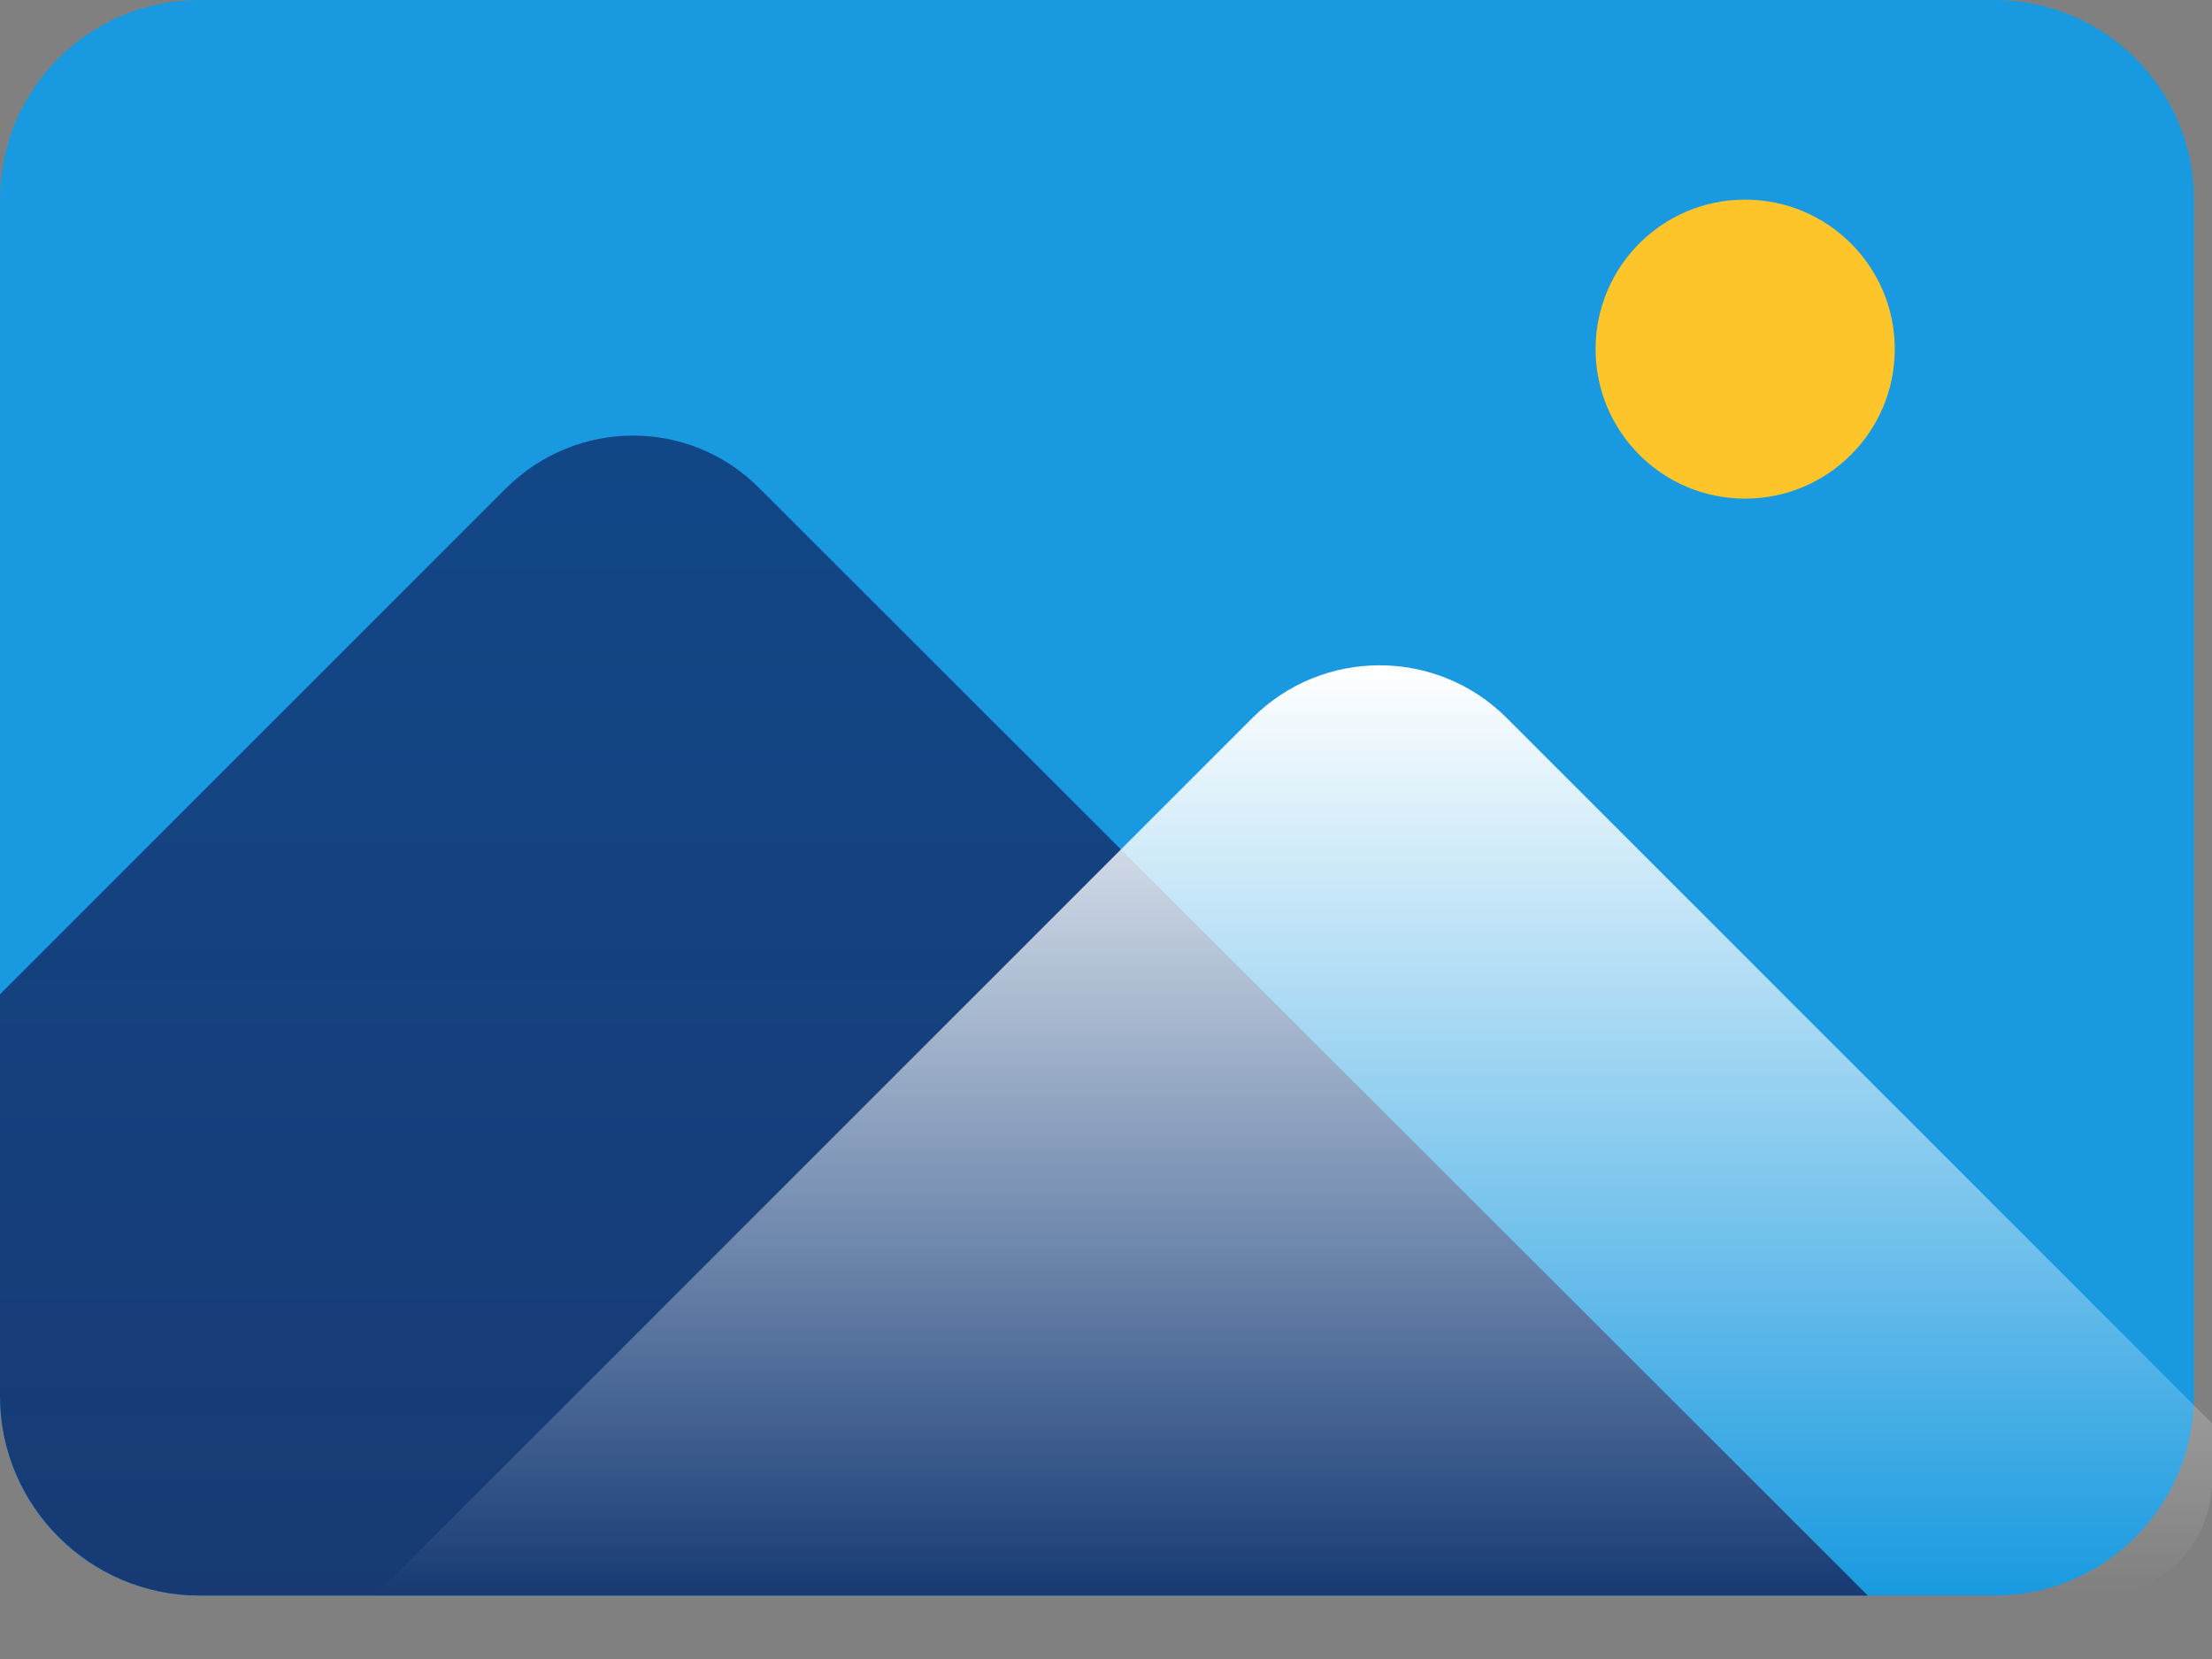 <svg width="12" height="9" viewBox="0 0 12 9" fill="none" xmlns="http://www.w3.org/2000/svg">
<rect x="0" y="0" width="12" height="9" fill="#808080" stroke="none"/>
<path d="M10.82 8.656H1.082C0.484 8.656 0 8.171 0 7.574V1.082C0 0.484 0.484 0 1.082 0H10.82C11.417 0 11.902 0.484 11.902 1.082V7.574C11.902 8.171 11.417 8.656 10.82 8.656Z" fill="#199AE0"/>
<path d="M10.133 8.656H1.082C0.487 8.656 0 8.169 0 7.574V5.394L2.743 2.651C3.127 2.267 3.744 2.267 4.122 2.651L10.133 8.656Z" fill="url(#paint0_linear_180_1100)"/>
<path d="M11.377 8.656C11.721 8.656 12 8.377 12 8.033V7.721L8.174 3.895C7.793 3.514 7.175 3.514 6.794 3.895L2.033 8.656H11.377Z" fill="url(#paint1_linear_180_1100)"/>
<path d="M9.467 2.705C9.915 2.705 10.279 2.342 10.279 1.894C10.279 1.446 9.915 1.083 9.467 1.083C9.019 1.083 8.656 1.446 8.656 1.894C8.656 2.342 9.019 2.705 9.467 2.705Z" fill="#FEC52B"/>
<defs>
<linearGradient id="paint0_linear_180_1100" x1="5.066" y1="2.349" x2="5.066" y2="8.766" gradientUnits="userSpaceOnUse">
<stop stop-color="#124787"/>
<stop offset="0.923" stop-color="#173B75"/>
<stop offset="1" stop-color="#173A73"/>
</linearGradient>
<linearGradient id="paint1_linear_180_1100" x1="7.016" y1="3.609" x2="7.016" y2="8.656" gradientUnits="userSpaceOnUse">
<stop stop-color="white"/>
<stop offset="1" stop-color="white" stop-opacity="0"/>
</linearGradient>
</defs>
</svg>
